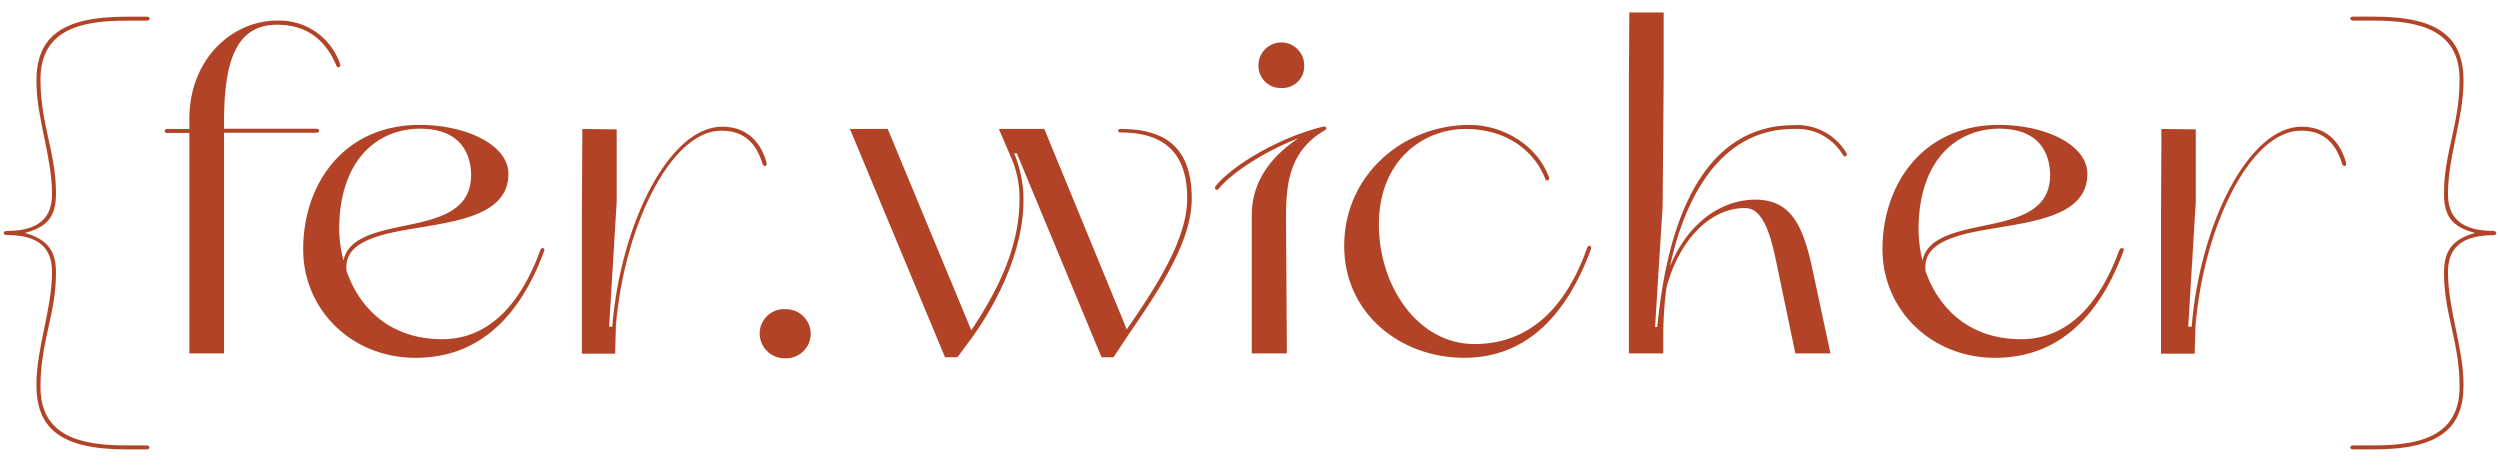 <svg id="Layer_1" data-name="Layer 1" xmlns="http://www.w3.org/2000/svg" viewBox="0 0 363.88 68"><defs><style>.cls-1{fill:#b24326;}</style></defs><path class="cls-1" d="M21.35,64.83c.52,0,.58.58,0,.58h-3C8.67,65.41,5.3,62.24,5.3,56c0-5.37,2.27-11,2.27-16.37,0-2.33-.71-5.43-6.6-5.43-.58,0-.58-.58,0-.58,5.89,0,6.6-3.11,6.6-5.44,0-5.37-2.27-11-2.27-16.37,0-6.21,3.37-9.38,13.07-9.38h3c.58,0,.52.58,0,.58h-3C11.84,3,5.89,4.27,5.89,11.58c0,6.54,2.26,10.55,2.26,16.57,0,3.1-1,4.85-4.53,5.75,3.5,1,4.53,2.79,4.53,5.83,0,6-2.26,10-2.26,16.56,0,7.31,6,8.54,12.48,8.54Z"/><path class="cls-1" d="M24.26,19.35c-.39,0-.39-.58.07-.58h3.23V17.34C27.56,8.48,33.9,3,40.31,3a9.34,9.34,0,0,1,9.18,6.28c.2.45-.32.71-.51.32-1.88-4.53-5.12-6-8.67-6-6.15,0-7.7,5.75-7.7,14.23v.91H46.07c.51,0,.51.58-.07.58H32.61V51.44H27.56V19.35Z"/><path class="cls-1" d="M79.19,36.56c-3.43,9.31-9.31,15.52-18.7,15.52S44.13,45,44.13,36.3c0-9.64,6-18.12,16.95-18.12C67.87,18.18,74,21.1,74,25.3c0,7.12-10.48,7.05-17.47,8.67-3.68.91-6.47,2.26-6.08,5.5,1.81,5.18,6.15,9.9,13.91,9.9,7.18,0,11.65-5.7,14.3-13C78.87,35.91,79.39,36.11,79.19,36.56ZM49.37,33.39A18.89,18.89,0,0,0,50,37.92c.52-2.66,3.3-3.76,6.47-4.53,5.43-1.3,12.16-1.68,12.1-8-.07-3.36-1.82-6.66-7.44-6.66C54.61,18.77,49.37,23.62,49.37,33.39Z"/><path class="cls-1" d="M111,23.88c-1-3.3-2.91-4.86-6-4.86-7.63,0-14.3,14.76-15.33,28.34l.06-3-.19,6.86v.26H84.69V31.19l.07-12.42,5,.06V29.38l-1.1,18.18h.45c1.23-15.08,8.35-29.12,16-29.12,2.78,0,5.37,1.36,6.47,5.24C111.67,24.27,111.22,24.33,111,23.88Z"/><path class="cls-1" d="M110.57,48.59A3.56,3.56,0,0,1,114.33,45,3.61,3.61,0,0,1,118,48.59a3.58,3.58,0,0,1-3.68,3.56A3.64,3.64,0,0,1,110.57,48.59Z"/><path class="cls-1" d="M173.46,28.92c0,6.15-4.59,13.07-9.12,19.67L162.07,52h-1.74L148,22.32h-.38A18.37,18.37,0,0,1,148.94,28c.39,7.05-3,14.82-7.25,20.84L139.36,52h-1.81L123.71,18.77h5.5l12.16,29.3c3.49-5.24,7.38-12.22,7-20.18a14.55,14.55,0,0,0-1.1-4.72l-1.88-4.4H152l12,29.17c4.2-6.08,8.8-13.06,8.8-19.08,0-6.92-3.69-9.58-9.71-9.58-.45,0-.45-.51,0-.51C170,18.77,173.46,21.81,173.46,28.92Z"/><path class="cls-1" d="M192.94,18.9c-5.31,3-5.76,7.89-5.76,12.87l.13,19.67H182.2V31.25c0-3.36,1.42-7.57,6.79-11.13-5.31,2.07-9.83,5.18-11.58,7.32-.32.45-.78,0-.45-.39,2.71-3.24,9.51-7.12,15.59-8.61C193,18.31,193.19,18.7,192.94,18.9Zm-9.77-9.39a3.33,3.33,0,0,1,6.66,0,3.17,3.17,0,0,1-3.36,3.3A3.23,3.23,0,0,1,183.17,9.51Z"/><path class="cls-1" d="M195.65,35.78c0-10.35,8.61-17.6,18.25-17.6,4.92,0,9.83,3,11.52,7.51.25.52-.33.77-.46.45-1.49-4-5.5-7.37-11.64-7.37S200.7,23.29,200.7,32.68c0,9,5.69,17.4,13.91,17.4,5.43,0,12.29-2.46,16.37-13.91.19-.71.78-.39.58.13-3.88,10.48-10.09,15.78-18.44,15.78C203.87,52.08,195.65,45.68,195.65,35.78Z"/><path class="cls-1" d="M268.25,22.58a7.75,7.75,0,0,0-7.18-3.81c-11.07,0-16,10.74-18,20,2.72-6.6,7.7-9.71,12.42-9.71,5.24,0,6.86,3.88,8.15,9.38l2.79,13h-5.11l-2.53-12.1C258,35.46,257,30.28,254,30.28c-5.5,0-9.84,5.31-11.45,11.65a55.46,55.46,0,0,0-.46,6.6v2.91h-5V11.33l.06-9.52h5v9.52L242,30l-1.1,17.6h.32c.84-8.29,3.63-29.38,19.87-29.38a8.32,8.32,0,0,1,7.63,4C269,22.65,268.57,23,268.25,22.58Z"/><path class="cls-1" d="M309.07,36.56c-3.43,9.31-9.31,15.52-18.69,15.52S274,45,274,36.3c0-9.64,6-18.12,16.95-18.12,6.79,0,12.87,2.92,12.87,7.12,0,7.12-10.48,7.05-17.47,8.67-3.68.91-6.46,2.26-6.08,5.5,1.81,5.18,6.15,9.9,13.91,9.9,7.18,0,11.65-5.7,14.3-13C308.75,35.91,309.27,36.11,309.07,36.56Zm-29.82-3.17a18.89,18.89,0,0,0,.58,4.53c.52-2.66,3.3-3.76,6.47-4.53,5.43-1.3,12.16-1.68,12.1-8-.07-3.36-1.81-6.66-7.44-6.66C284.49,18.77,279.25,23.62,279.25,33.39Z"/><path class="cls-1" d="M340.91,23.88c-1-3.3-2.91-4.86-6-4.86-7.63,0-14.29,14.76-15.33,28.34l.07-3-.2,6.86v.26h-4.91V31.19l.06-12.42,5,.06V29.38l-1.1,18.18H319c1.23-15.08,8.35-29.12,16-29.12,2.79,0,5.37,1.36,6.48,5.24C341.55,24.27,341.1,24.33,340.91,23.88Z"/><path class="cls-1" d="M362.91,34.23c-5.89,0-6.6,3.1-6.6,5.43,0,5.37,2.26,11,2.26,16.37,0,6.21-3.36,9.38-13.07,9.38h-3c-.59,0-.52-.58,0-.58h3C352,64.83,358,63.6,358,56.29c0-6.53-2.27-10.55-2.27-16.56,0-3,1-4.85,4.53-5.83-3.56-.9-4.53-2.65-4.53-5.75,0-6,2.27-10,2.27-16.57C358,4.27,352,3,345.5,3h-3c-.52,0-.59-.58,0-.58h3c9.71,0,13.07,3.17,13.07,9.38,0,5.37-2.26,11-2.26,16.37,0,2.33.71,5.44,6.6,5.44C363.49,33.65,363.49,34.23,362.91,34.23Z"/></svg>